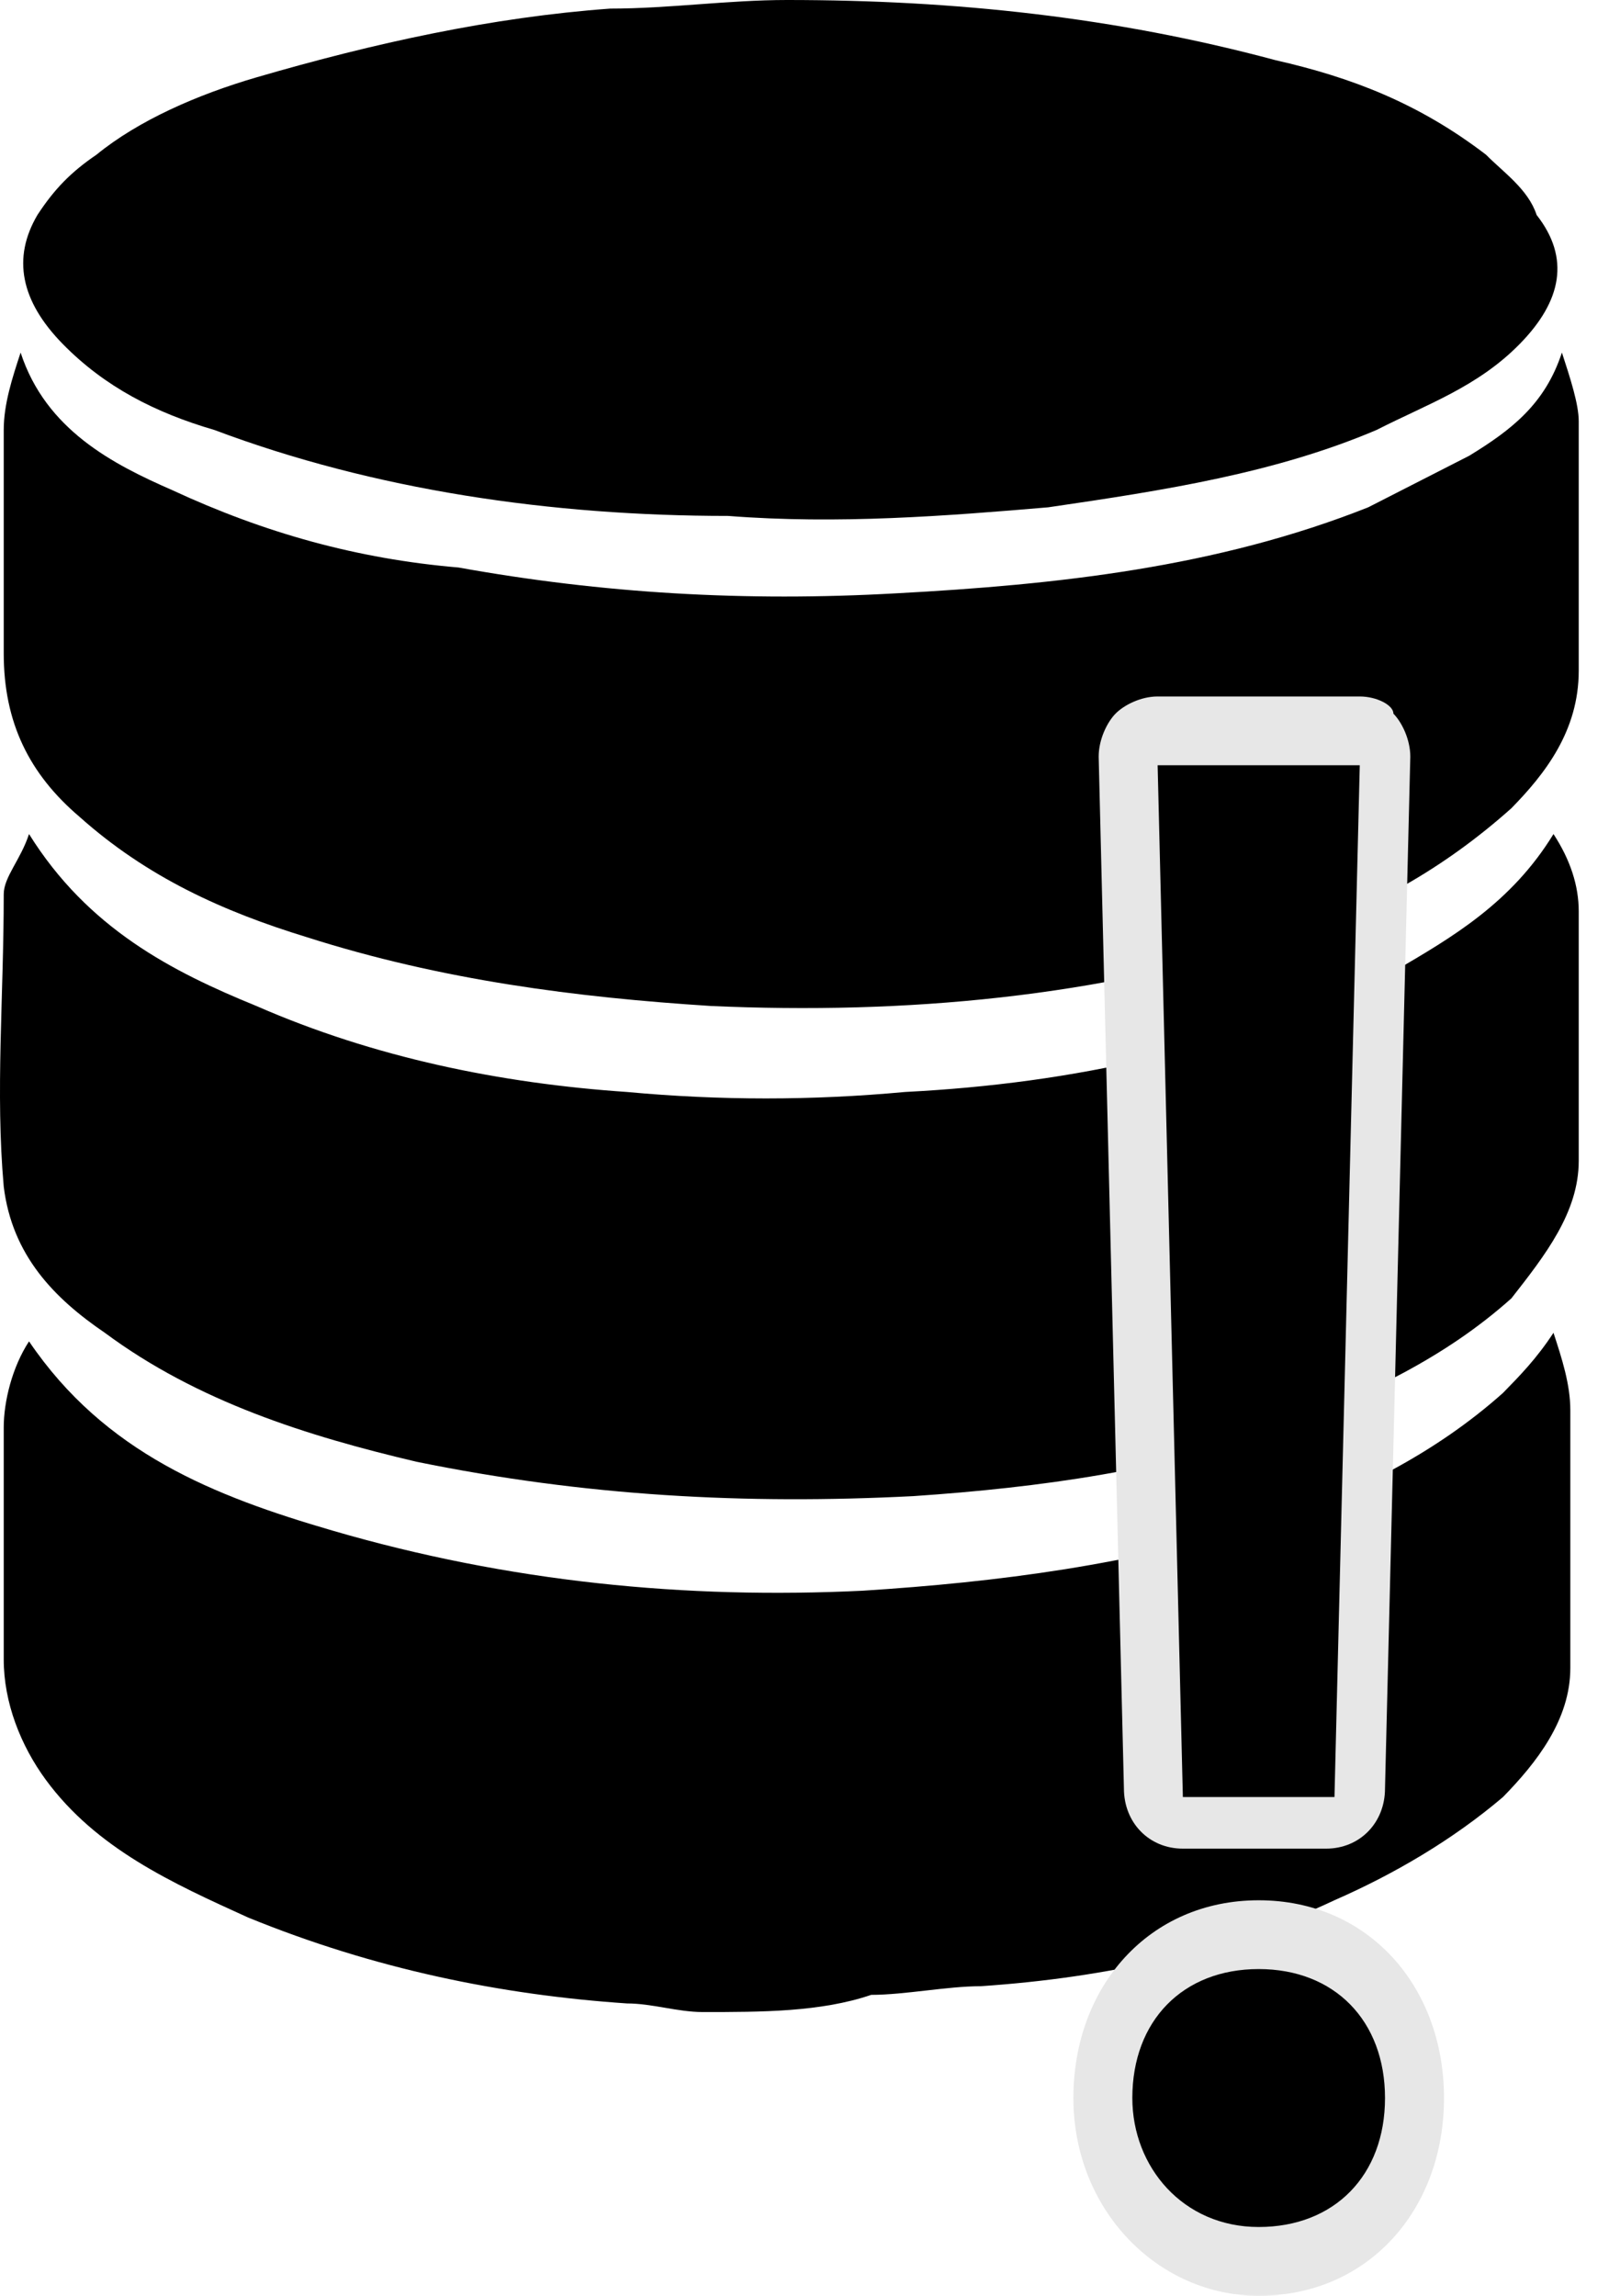 <svg width="36" height="51" viewBox="0 0 36 51" fill="none" xmlns="http://www.w3.org/2000/svg">
<path d="M15.618 44.697C15.056 44.697 14.495 44.506 13.934 44.506C11.126 44.315 8.318 43.742 5.511 42.596C3.827 41.831 2.142 41.067 1.019 39.539C0.458 38.775 0.083 37.82 0.083 36.865C0.083 35.146 0.083 33.427 0.083 31.708C0.083 31.135 0.27 30.371 0.645 29.798C2.329 32.281 4.762 33.236 7.383 34C11.313 35.146 15.244 35.528 19.174 35.337C22.169 35.146 25.163 34.764 28.158 33.809C30.03 33.236 31.901 32.281 33.399 30.944C33.773 30.562 34.147 30.18 34.522 29.607C34.709 30.18 34.896 30.753 34.896 31.326C34.896 33.236 34.896 35.146 34.896 37.056C34.896 38.202 34.147 39.157 33.399 39.921C32.276 40.876 30.965 41.64 29.655 42.213C27.222 43.359 24.602 43.932 21.794 44.123C21.046 44.123 20.11 44.315 19.361 44.315C18.238 44.697 16.928 44.697 15.618 44.697Z" fill="black"/>
<path d="M0.645 18.528C1.955 20.629 3.826 21.584 5.698 22.348C8.318 23.494 11.126 24.067 13.934 24.258C15.992 24.449 18.051 24.449 20.11 24.258C23.853 24.067 27.409 23.303 30.965 21.584C32.276 20.82 33.586 20.056 34.522 18.528C34.896 19.101 35.083 19.674 35.083 20.247C35.083 22.157 35.083 23.876 35.083 25.787C35.083 26.933 34.334 27.888 33.586 28.843C32.089 30.18 30.404 30.944 28.532 31.708C25.912 32.663 23.105 33.045 20.297 33.236C16.554 33.427 12.998 33.236 9.254 32.472C6.821 31.899 4.388 31.135 2.329 29.607C1.206 28.843 0.27 27.888 0.083 26.36C-0.104 24.258 0.083 22.157 0.083 19.865C0.083 19.483 0.458 19.101 0.645 18.528Z" fill="black"/>
<path d="M34.709 7.832C34.896 8.405 35.083 8.978 35.083 9.36C35.083 11.27 35.083 12.989 35.083 14.899C35.083 16.236 34.334 17.191 33.586 17.955C32.089 19.292 30.404 20.247 28.532 20.82C24.415 22.157 20.11 22.539 15.805 22.348C12.81 22.157 9.816 21.775 6.821 20.82C4.949 20.247 3.265 19.483 1.768 18.146C0.645 17.191 0.083 16.045 0.083 14.517C0.083 12.798 0.083 11.079 0.083 9.551C0.083 8.978 0.27 8.405 0.458 7.832C1.019 9.551 2.516 10.315 3.827 10.888C5.885 11.843 7.944 12.416 10.19 12.607C13.372 13.18 16.554 13.371 19.923 13.18C23.479 12.989 27.035 12.607 30.404 11.27C31.153 10.888 31.901 10.506 32.65 10.124C33.586 9.551 34.334 8.978 34.709 7.832Z" fill="black"/>
<path d="M17.49 0C21.233 0 24.789 0.382 28.345 1.337C30.03 1.719 31.527 2.292 33.024 3.438C33.399 3.82 33.96 4.202 34.147 4.775C34.896 5.73 34.709 6.685 33.773 7.64C32.837 8.595 31.714 8.978 30.591 9.551C28.345 10.506 25.912 10.888 23.292 11.27C21.046 11.461 18.613 11.652 16.179 11.461C12.249 11.461 8.318 10.888 4.762 9.551C3.452 9.169 2.329 8.595 1.393 7.64C0.457 6.685 0.27 5.73 0.832 4.775C1.206 4.202 1.58 3.82 2.142 3.438C3.078 2.674 4.388 2.101 5.698 1.719C8.318 0.955 10.939 0.382 13.559 0.191C14.869 0.191 16.179 0 17.49 0Z" fill="black"/>
<path d="M27.971 50.236C25.912 50.236 24.602 48.708 24.602 46.607C24.602 44.506 26.099 42.977 27.971 42.977C30.03 42.977 31.34 44.506 31.34 46.607C31.34 48.708 30.03 50.236 27.971 50.236ZM26.286 40.494C25.912 40.494 25.538 40.112 25.538 39.73L24.976 16.809C24.976 16.618 24.976 16.427 25.163 16.236C25.351 16.045 25.538 16.045 25.725 16.045H30.217C30.404 16.045 30.591 16.045 30.778 16.236C30.965 16.427 30.965 16.618 30.965 16.809L30.404 39.73C30.404 40.112 30.03 40.494 29.655 40.494H26.286Z" fill="black"/>
<path d="M30.217 17L29.655 39.921H26.286L25.725 17H30.217ZM27.971 43.742C29.655 43.742 30.778 44.888 30.778 46.607C30.778 48.326 29.655 49.472 27.971 49.472C26.286 49.472 25.163 48.135 25.163 46.607C25.163 44.888 26.286 43.742 27.971 43.742ZM30.217 15.472H25.725C25.351 15.472 24.976 15.663 24.789 15.854C24.602 16.045 24.415 16.427 24.415 16.809L24.976 39.73C24.976 40.494 25.538 41.067 26.286 41.067H29.468C30.217 41.067 30.778 40.494 30.778 39.73L31.34 16.809C31.34 16.427 31.153 16.045 30.965 15.854C30.965 15.663 30.591 15.472 30.217 15.472ZM27.971 42.214C25.538 42.214 23.853 44.124 23.853 46.607C23.853 49.09 25.725 51 27.971 51C30.404 51 32.089 49.09 32.089 46.607C32.089 44.124 30.404 42.214 27.971 42.214Z" fill="#E7E7E7"/>
</svg>
